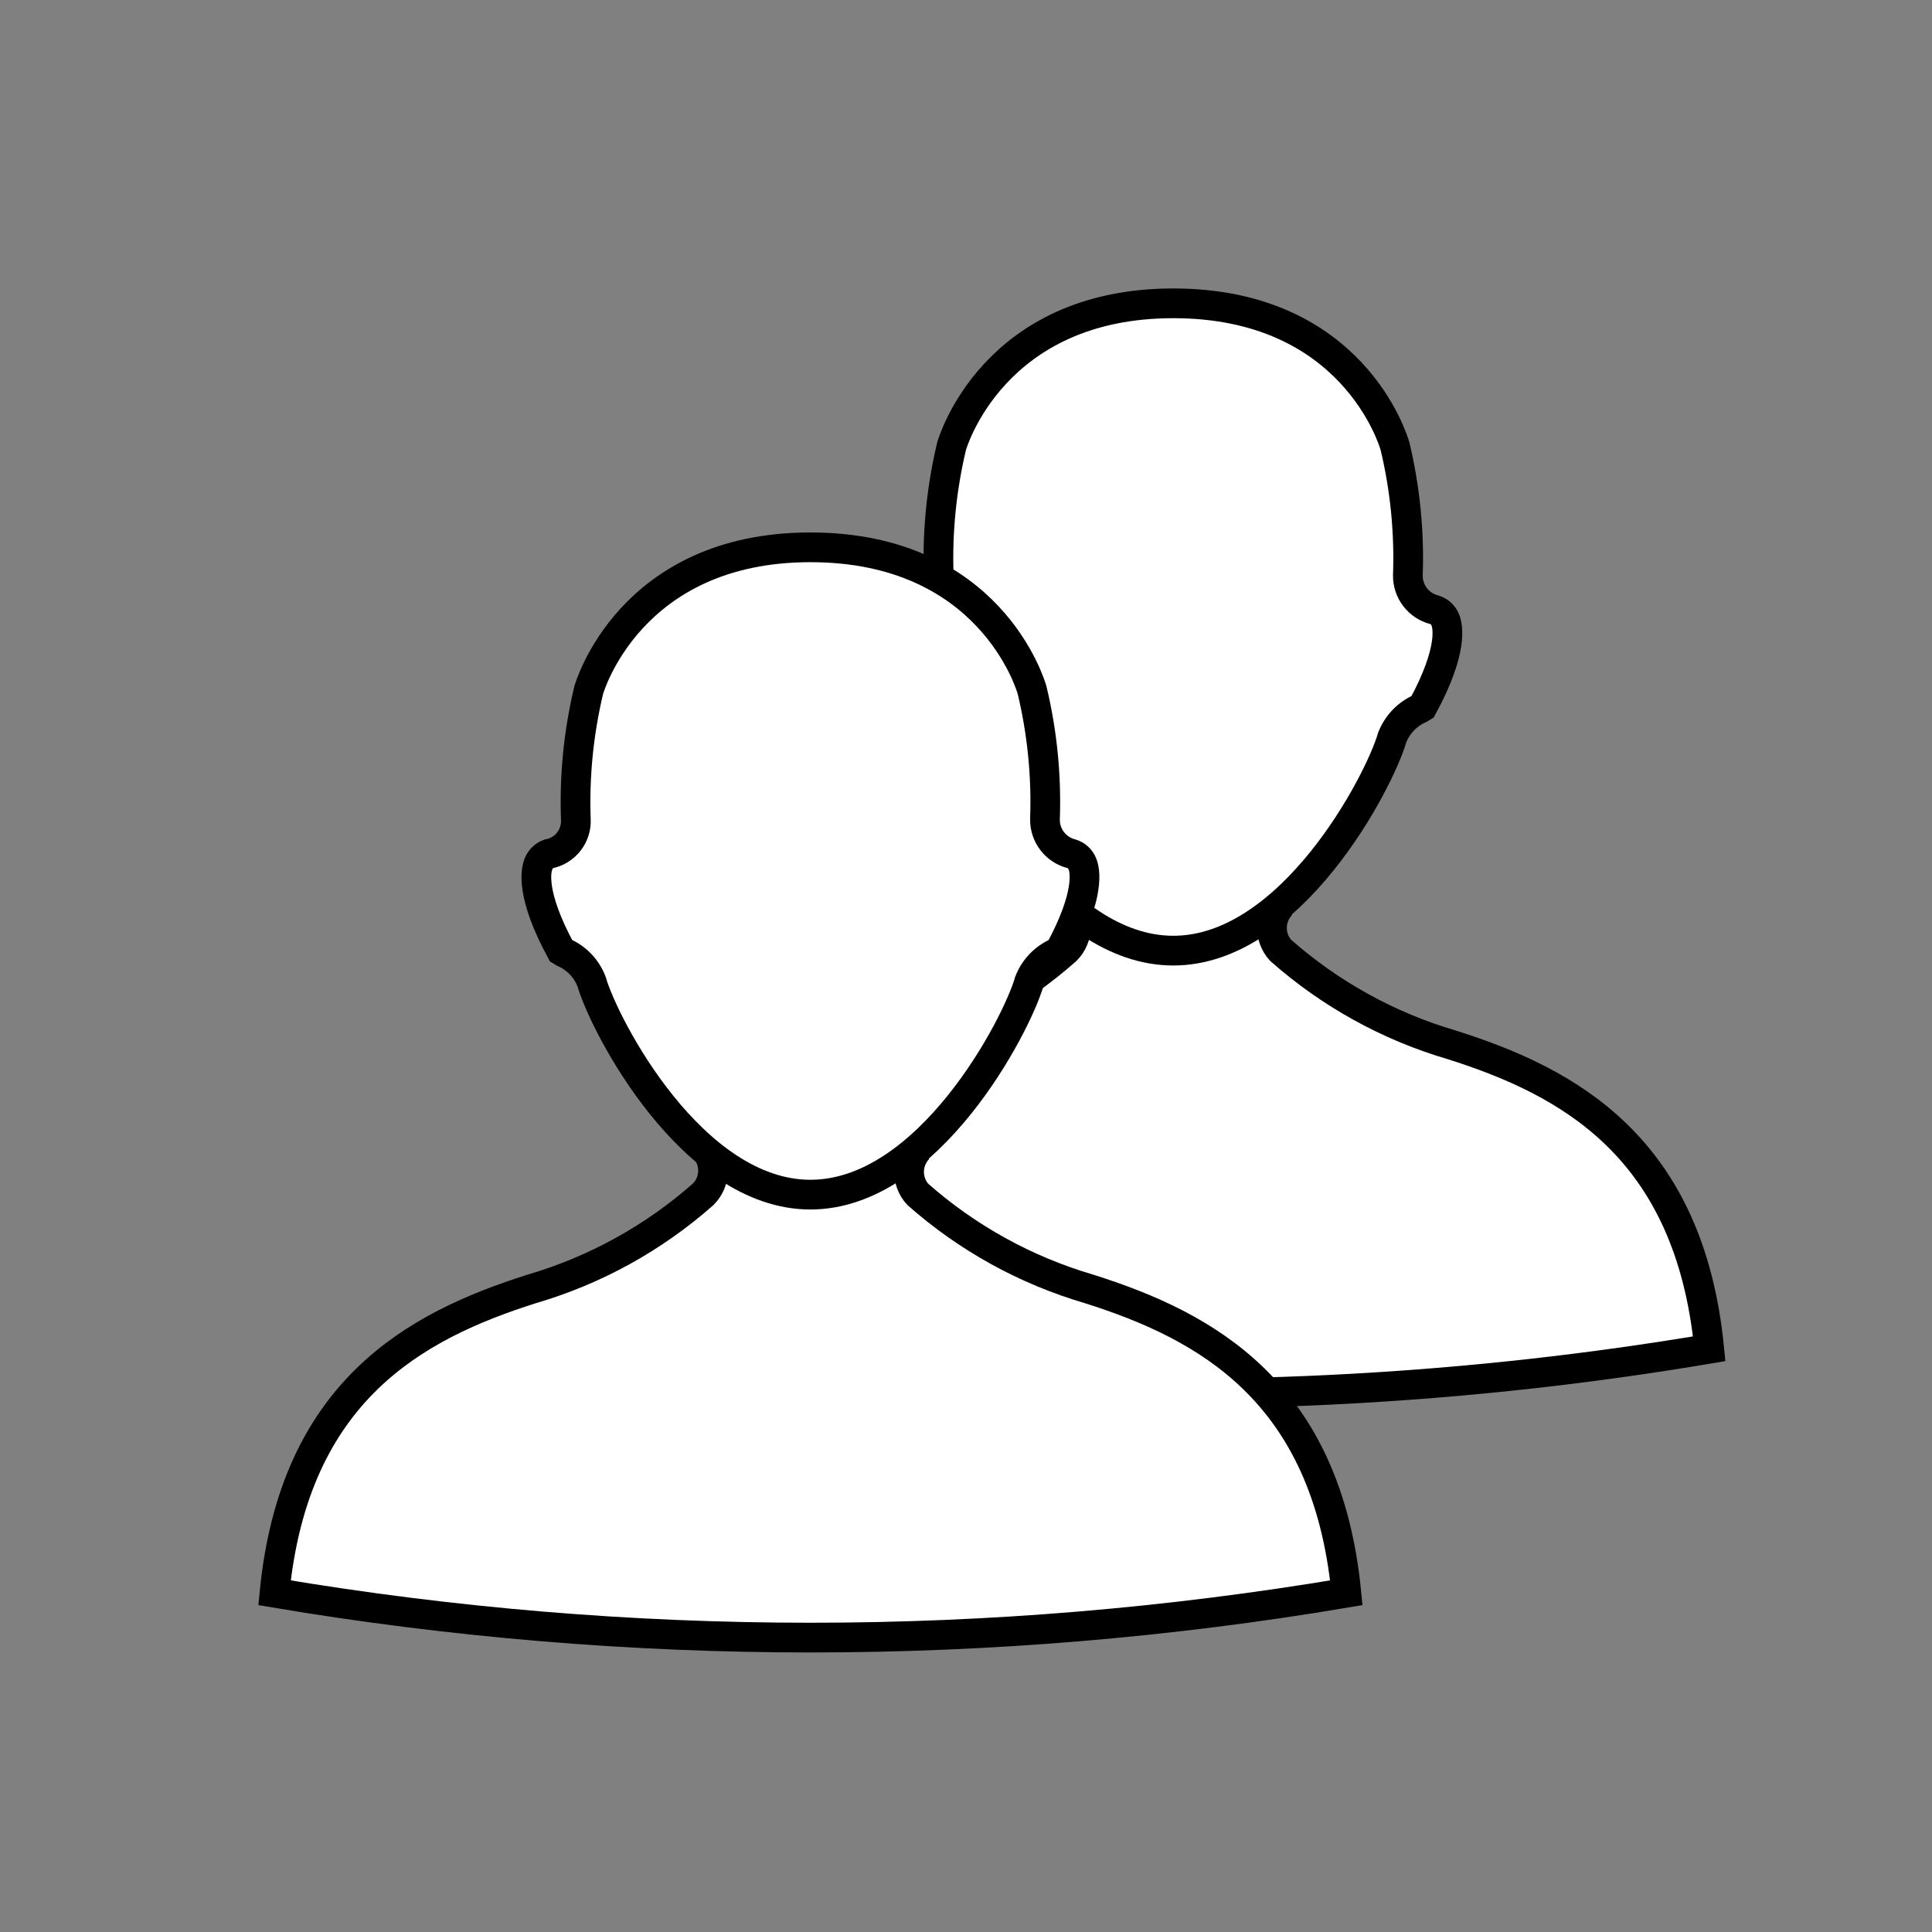 <?xml version="1.0" encoding="UTF-8"?>
<svg width="65px" height="65px" viewBox="0 0 65 65" version="1.1" xmlns="http://www.w3.org/2000/svg" xmlns:xlink="http://www.w3.org/1999/xlink">
    <rect x="0" y="0" width="65" height="65" fill="#808080" stroke="none"/>
    <!-- Generator: Sketch 47 (45396) - http://www.bohemiancoding.com/sketch -->
    <title>metors</title>
    <desc>Created with Sketch.</desc>
    <defs></defs>
    <g id="Page-1" stroke="none" stroke-width="1" fill="none" fill-rule="evenodd">
        <g id="Intro" transform="translate(0.276, 0)" stroke="#000000" fill="#FFFFFF">
            <g id="Path" transform="translate(27.11, 10.091)">
                <path d="M8.489,20.296 C8.925,20.737 8.92,21.447 8.479,21.882 C6.817,23.351 4.851,24.436 2.723,25.061 C-1.213,26.304 2.006,28.502 1.342,35.287 C5.306,35.955 2.014,36.401 6.015,36.625 C14.062,37.076 22.147,36.63 30.119,35.287 C29.455,28.502 25.391,26.304 21.456,25.062 C19.327,24.437 17.362,23.351 15.7,21.882 C15.299,21.442 15.312,20.766 15.729,20.342"></path>
                <path d="M3.701,13.69 L3.793,13.746 C4.221,13.934 4.555,14.284 4.724,14.719 C5.162,16.237 8.117,21.892 12.088,21.892 C16.059,21.892 19.016,16.233 19.454,14.719 C19.624,14.285 19.958,13.937 20.383,13.748 L20.474,13.693 C21.518,11.77 21.325,10.964 21.236,10.758 C21.17,10.594 21.033,10.47 20.863,10.422 C20.337,10.286 19.972,9.808 19.98,9.265 C20.033,7.804 19.887,6.342 19.547,4.92 C19.494,4.734 18.123,0.114 12.088,0.114 C5.995,0.114 4.642,4.877 4.628,4.925 C4.29,6.345 4.144,7.805 4.196,9.264 C4.227,9.827 3.835,10.326 3.28,10.428 C3.128,10.487 3.006,10.605 2.944,10.756 C2.853,10.963 2.659,11.771 3.701,13.69 Z"></path>
            </g>
            <g id="Path" transform="translate(8.901, 18.3)">
                <path d="M14.489,20.296 C14.925,20.737 14.92,21.447 14.479,21.882 C12.817,23.351 10.851,24.436 8.723,25.061 C4.787,26.304 0.723,28.502 0.059,35.287 C11.995,37.298 24.183,37.298 36.119,35.287 C35.455,28.502 31.391,26.304 27.456,25.062 C25.327,24.437 23.362,23.351 21.7,21.882 C21.299,21.442 21.312,20.766 21.729,20.342"></path>
                <path d="M9.701,13.69 L9.793,13.746 C10.221,13.934 10.555,14.284 10.724,14.719 C11.162,16.237 14.117,21.892 18.088,21.892 C22.059,21.892 25.016,16.233 25.454,14.719 C25.624,14.285 25.958,13.937 26.383,13.748 L26.474,13.693 C27.518,11.77 27.325,10.964 27.236,10.758 C27.17,10.594 27.033,10.47 26.863,10.422 C26.337,10.286 25.972,9.808 25.98,9.265 C26.033,7.804 25.887,6.342 25.547,4.92 C25.494,4.734 24.123,0.114 18.088,0.114 C11.995,0.114 10.642,4.877 10.628,4.925 C10.29,6.345 10.144,7.805 10.196,9.264 C10.227,9.827 9.835,10.326 9.28,10.428 C9.128,10.487 9.006,10.605 8.944,10.756 C8.853,10.963 8.659,11.771 9.701,13.69 Z"></path>
            </g>
        </g>
    </g>
</svg>